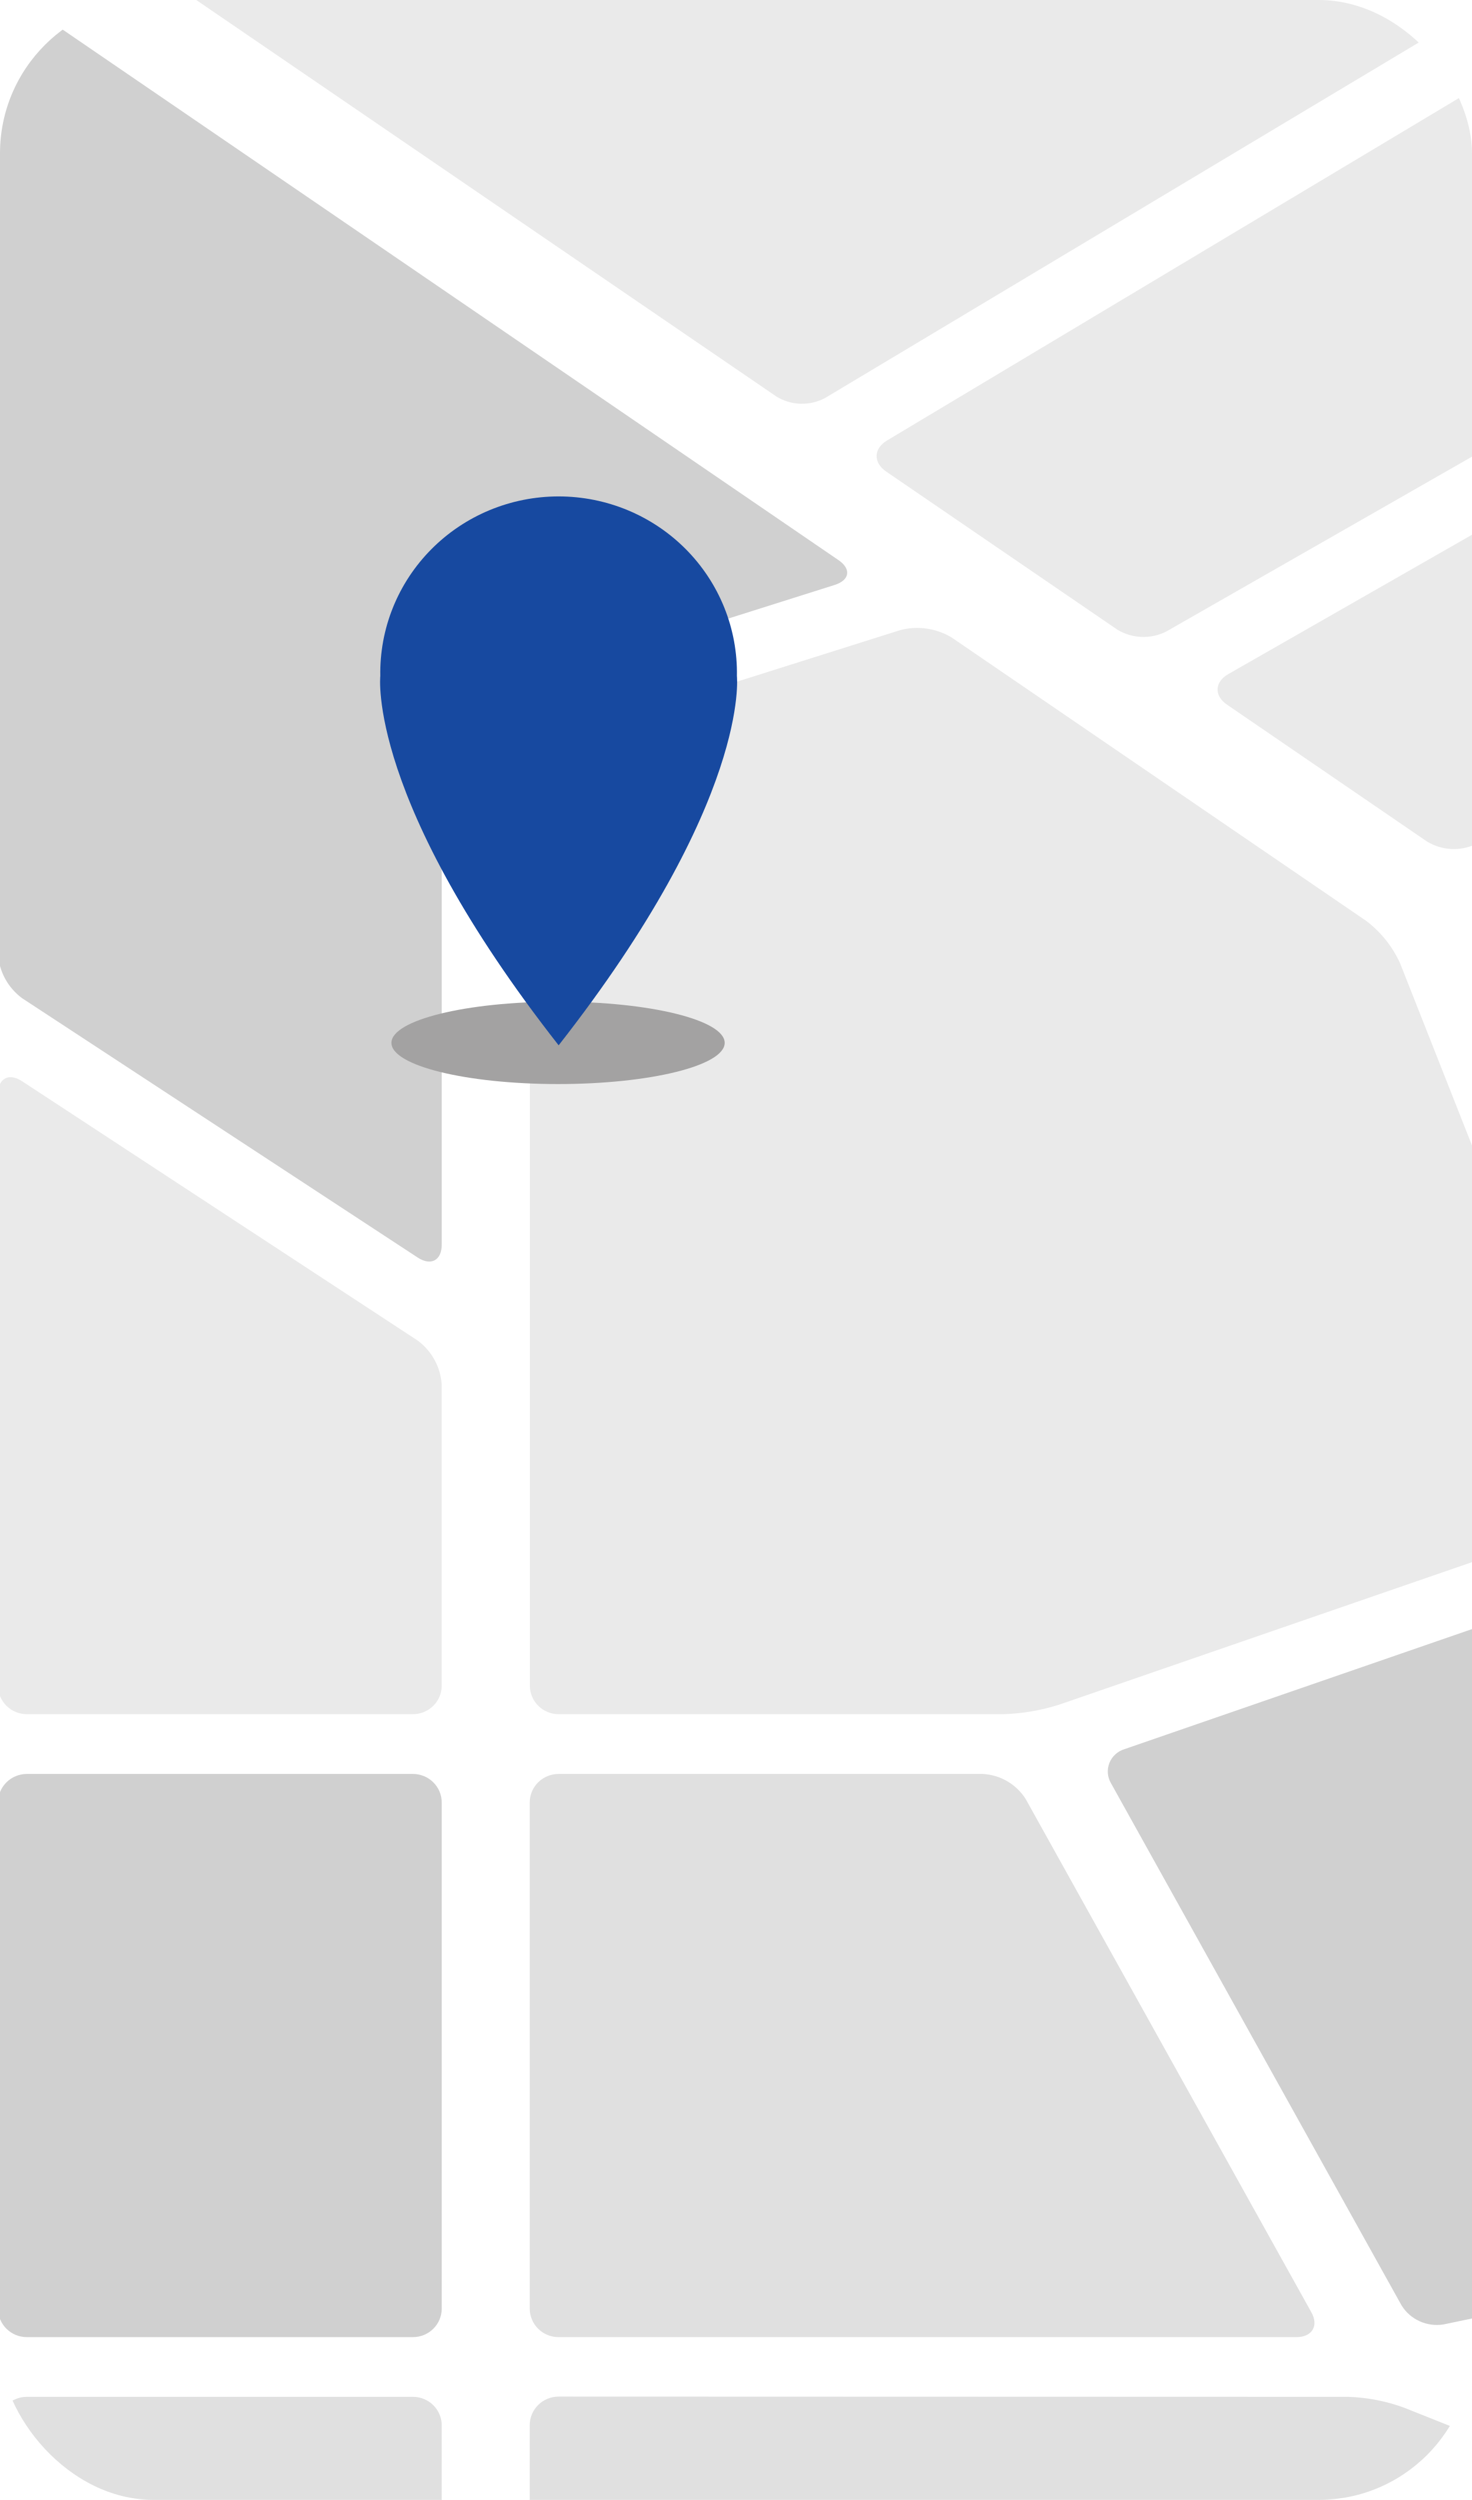 <svg width="96" height="163" viewBox="0 0 96 163" fill="none" xmlns="http://www.w3.org/2000/svg">
<g clip-path="url(#clip0)">
<path d="M98.902 -1.045C99.786 -1.573 99.654 -2.009 98.631 -2.009H11.743C10.709 -2.009 10.558 -1.533 11.412 -0.948L50.647 25.862C51.119 26.15 51.659 26.31 52.212 26.326C52.766 26.342 53.315 26.215 53.803 25.955L98.902 -1.045Z" fill="#EAEAEA"/>
<path d="M26.927 156.281H1.753C0.714 156.281 -0.128 157.114 -0.128 158.141V162.989C-0.128 164.016 0.714 164.849 1.753 164.849H26.927C27.966 164.849 28.808 164.016 28.808 162.989V158.141C28.808 157.114 27.966 156.281 26.927 156.281Z" fill="#E0E0E0"/>
<path d="M72.873 41.057C73.347 41.345 73.888 41.507 74.444 41.529C74.999 41.551 75.552 41.432 76.048 41.184L123.855 13.848C124.895 13.2 125.79 12.349 126.488 11.348L134.037 -0.435C134.59 -1.302 134.199 -2.009 133.164 -2.009H111.066C109.843 -1.956 108.649 -1.626 107.576 -1.045L57.85 28.72C56.966 29.252 56.94 30.16 57.79 30.744L72.873 41.057Z" fill="#EAEAEA"/>
<path d="M80.102 43.956C79.207 44.469 79.169 45.362 80.023 45.946L93.075 54.876C93.552 55.164 94.094 55.33 94.652 55.357C95.21 55.384 95.766 55.272 96.269 55.032L150.704 25.3C151.802 24.757 153.005 24.452 154.232 24.404H197.202C197.701 24.404 198.179 24.208 198.532 23.859C198.885 23.51 199.083 23.037 199.083 22.544V-0.148C199.083 -0.642 198.885 -1.115 198.532 -1.464C198.179 -1.813 197.701 -2.009 197.202 -2.009H143.181C142.611 -1.977 142.056 -1.819 141.556 -1.546C141.056 -1.274 140.624 -0.894 140.292 -0.435L131.22 13.737C130.521 14.737 129.626 15.588 128.587 16.237L80.102 43.956Z" fill="#EAEAEA"/>
<path d="M91.319 62.83C90.825 61.728 90.057 60.767 89.088 60.036L62.07 41.571C61.577 41.272 61.028 41.075 60.456 40.99C59.885 40.905 59.302 40.934 58.741 41.076L36.346 48.145C35.84 48.33 35.4 48.659 35.081 49.091C34.763 49.522 34.58 50.037 34.556 50.571V109.911C34.556 110.404 34.754 110.877 35.106 111.226C35.459 111.575 35.938 111.771 36.436 111.771H65.399C66.641 111.737 67.871 111.53 69.055 111.157L103.66 99.214C103.891 99.135 104.103 99.011 104.284 98.849C104.466 98.687 104.612 98.491 104.714 98.271C104.816 98.052 104.873 97.814 104.88 97.573C104.887 97.331 104.844 97.091 104.755 96.866L91.319 62.83Z" fill="#EAEAEA"/>
<path opacity="0.5" d="M26.927 115.667H1.753C0.714 115.667 -0.128 116.5 -0.128 117.527V150.529C-0.128 151.556 0.714 152.389 1.753 152.389H26.927C27.966 152.389 28.808 151.556 28.808 150.529V117.527C28.808 116.5 27.966 115.667 26.927 115.667Z" fill="#A3A2A2"/>
<path d="M36.429 156.266C35.93 156.266 35.452 156.462 35.099 156.811C34.746 157.16 34.548 157.633 34.548 158.126V162.963C34.548 163.456 34.746 163.93 35.099 164.278C35.452 164.627 35.93 164.823 36.429 164.823H109.358C110.393 164.823 110.457 164.511 109.498 164.128L91.541 156.977C90.377 156.555 89.153 156.32 87.915 156.281L36.429 156.266Z" fill="#E0E0E0"/>
<path d="M1.44 70.499C0.579 69.933 -0.128 70.309 -0.128 71.332V109.911C-0.128 110.404 0.07 110.878 0.423 111.226C0.775 111.575 1.254 111.771 1.753 111.771H26.927C27.426 111.771 27.905 111.575 28.257 111.226C28.61 110.878 28.808 110.404 28.808 109.911V90.296C28.775 89.731 28.618 89.179 28.347 88.681C28.076 88.182 27.698 87.748 27.24 87.409L1.44 70.499Z" fill="#EAEAEA"/>
<path opacity="0.5" d="M115.753 121.534C114.729 120.916 113.916 120.009 113.417 118.93L107.613 104.178C107.424 103.717 107.064 103.345 106.607 103.137C106.15 102.93 105.63 102.903 105.153 103.061L73.332 114.052C73.109 114.12 72.905 114.237 72.735 114.394C72.565 114.551 72.433 114.745 72.349 114.96C72.266 115.175 72.232 115.405 72.252 115.635C72.272 115.864 72.344 116.087 72.463 116.285L91.402 150.313C91.681 150.768 92.093 151.13 92.582 151.352C93.071 151.574 93.616 151.646 94.147 151.56L148.123 140.268C149.135 140.059 149.218 139.486 148.311 138.999L115.753 121.534Z" fill="#A3A2A2"/>
<path d="M36.429 115.667C35.93 115.667 35.452 115.863 35.099 116.212C34.746 116.56 34.548 117.034 34.548 117.527V150.529C34.548 151.022 34.746 151.495 35.099 151.844C35.452 152.193 35.93 152.389 36.429 152.389H84.544C85.579 152.389 86.019 151.645 85.519 150.76L66.889 117.296C66.589 116.824 66.179 116.429 65.694 116.145C65.208 115.862 64.661 115.698 64.098 115.667H36.429Z" fill="#E0E0E0"/>
<path opacity="0.5" d="M28.808 48.097C28.832 47.563 29.015 47.048 29.334 46.617C29.652 46.185 30.092 45.856 30.599 45.671L54.435 38.14C55.42 37.828 55.533 37.099 54.679 36.518L1.422 0.108C0.568 -0.472 -0.128 -0.111 -0.128 0.912V62.198C-0.095 62.763 0.062 63.314 0.333 63.813C0.604 64.312 0.982 64.746 1.44 65.085L27.24 81.995C28.101 82.561 28.808 82.185 28.808 81.162V48.097Z" fill="#A3A2A2"/>
<path d="M36.395 70.684C42.397 70.684 47.262 69.482 47.262 67.998C47.262 66.514 42.397 65.312 36.395 65.312C30.393 65.312 25.528 66.514 25.528 67.998C25.528 69.482 30.393 70.684 36.395 70.684Z" fill="#A3A2A2"/>
<path d="M48.059 44.079C48.087 42.551 47.807 41.033 47.235 39.613C46.663 38.193 45.811 36.901 44.728 35.81C43.646 34.72 42.355 33.854 40.93 33.263C39.505 32.672 37.976 32.368 36.431 32.368C34.886 32.368 33.357 32.672 31.932 33.263C30.507 33.854 29.216 34.72 28.134 35.81C27.051 36.901 26.199 38.193 25.627 39.613C25.055 41.033 24.775 42.551 24.803 44.079C24.803 44.079 23.896 52.163 36.433 68.158C48.962 52.163 48.059 44.079 48.059 44.079Z" fill="#1749A0"/>
</g>
<defs>
<clipPath id="clip0">
<rect width="96" height="163" rx="10" fill="white"/>
</clipPath>
</defs>
</svg>
